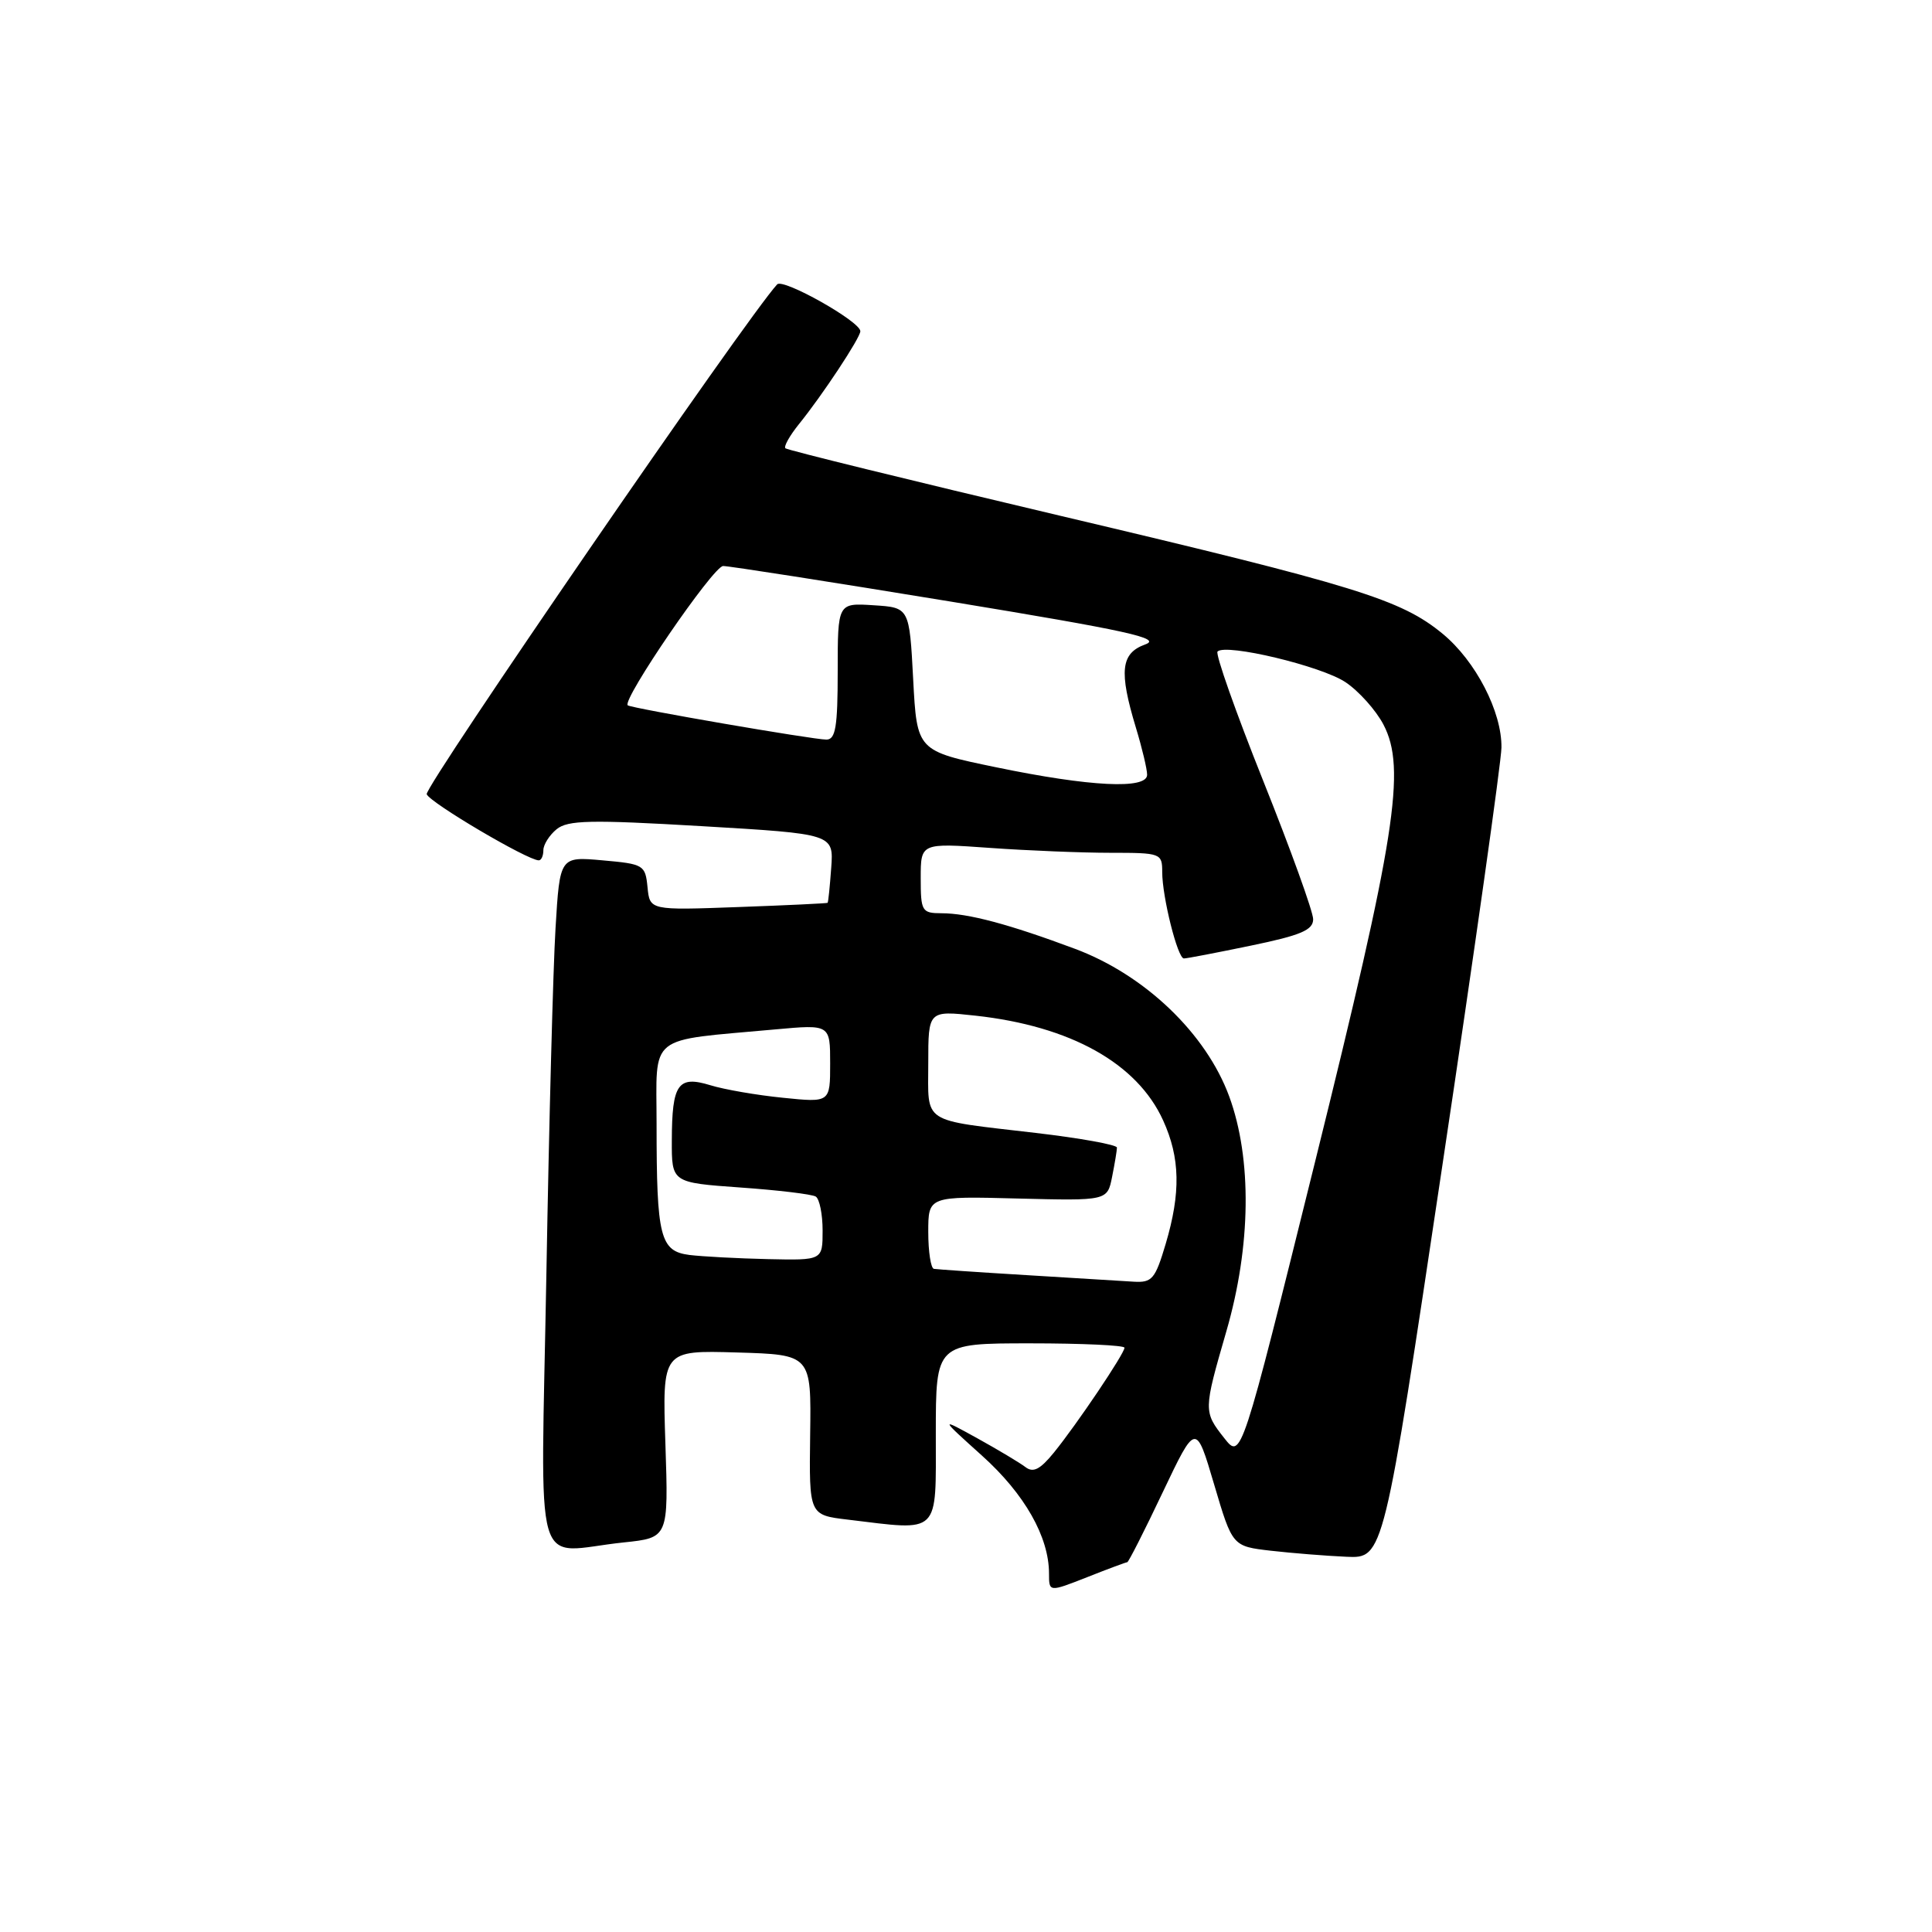 <?xml version="1.0" encoding="UTF-8" standalone="no"?>
<!DOCTYPE svg PUBLIC "-//W3C//DTD SVG 1.1//EN" "http://www.w3.org/Graphics/SVG/1.1/DTD/svg11.dtd" >
<svg xmlns="http://www.w3.org/2000/svg" xmlns:xlink="http://www.w3.org/1999/xlink" version="1.1" viewBox="0 0 256 256">
 <g >
 <path fill="currentColor"
d=" M 149.37 207.00 C 149.53 207.00 151.65 202.84 154.06 197.75 C 158.46 188.50 158.46 188.50 160.88 196.70 C 163.30 204.89 163.30 204.89 168.40 205.48 C 171.21 205.80 175.71 206.16 178.41 206.28 C 183.33 206.50 183.33 206.50 191.11 154.50 C 195.40 125.90 198.92 100.95 198.95 99.07 C 199.02 94.33 195.54 87.59 191.16 83.98 C 185.65 79.44 179.75 77.61 140.52 68.35 C 120.71 63.67 104.31 59.64 104.07 59.40 C 103.83 59.16 104.63 57.74 105.84 56.23 C 108.95 52.40 114.00 44.75 114.00 43.89 C 114.00 42.60 103.76 36.84 102.98 37.68 C 99.03 41.93 56.18 104.29 56.54 105.24 C 56.98 106.37 69.91 114.00 71.39 114.00 C 71.73 114.00 72.00 113.39 72.00 112.65 C 72.00 111.92 72.79 110.67 73.75 109.88 C 75.23 108.67 78.20 108.60 92.98 109.47 C 110.47 110.50 110.47 110.50 110.14 115.00 C 109.96 117.47 109.75 119.56 109.66 119.63 C 109.57 119.70 104.23 119.96 97.80 120.19 C 86.10 120.62 86.10 120.62 85.80 117.56 C 85.51 114.61 85.29 114.48 79.84 114.00 C 74.18 113.49 74.18 113.49 73.61 123.00 C 73.29 128.22 72.75 148.81 72.40 168.75 C 71.67 210.06 70.41 205.66 82.64 204.38 C 88.58 203.76 88.58 203.76 88.17 191.34 C 87.76 178.92 87.76 178.92 97.63 179.21 C 107.50 179.50 107.50 179.50 107.35 190.12 C 107.21 200.75 107.21 200.75 112.35 201.36 C 124.69 202.85 124.00 203.52 124.00 190.00 C 124.00 178.00 124.00 178.00 136.50 178.00 C 143.38 178.00 149.00 178.26 149.00 178.58 C 149.00 179.35 142.69 188.73 139.65 192.47 C 137.82 194.72 136.90 195.19 135.87 194.39 C 135.12 193.82 132.25 192.10 129.50 190.58 C 124.50 187.82 124.50 187.82 130.13 192.89 C 135.77 197.96 139.00 203.65 139.00 208.51 C 139.00 210.97 139.00 210.97 144.04 208.99 C 146.81 207.89 149.21 207.00 149.37 207.00 Z  M 162.23 190.57 C 159.45 187.04 159.46 186.91 162.50 176.40 C 165.77 165.12 165.91 153.56 162.88 145.29 C 159.82 136.95 151.71 129.19 142.46 125.73 C 133.74 122.47 128.28 121.01 124.75 121.01 C 122.15 121.00 122.00 120.75 122.00 116.35 C 122.00 111.70 122.00 111.70 131.15 112.35 C 136.19 112.71 143.39 113.00 147.15 113.00 C 153.83 113.00 154.00 113.06 154.00 115.56 C 154.00 118.84 156.04 127.00 156.87 127.00 C 157.22 127.01 161.21 126.24 165.75 125.30 C 172.38 123.93 174.00 123.24 174.00 121.80 C 174.00 120.81 171.02 112.56 167.38 103.46 C 163.74 94.36 161.02 86.65 161.33 86.33 C 162.44 85.23 175.08 88.25 178.28 90.39 C 180.05 91.57 182.32 94.11 183.32 96.02 C 186.35 101.83 184.94 110.82 174.25 153.96 C 164.47 193.41 164.47 193.41 162.23 190.57 Z  M 136.00 168.96 C 129.68 168.58 124.16 168.20 123.75 168.13 C 123.34 168.06 123.00 165.86 123.00 163.25 C 123.00 158.50 123.00 158.50 134.86 158.81 C 146.73 159.11 146.73 159.11 147.36 155.93 C 147.71 154.18 148.00 152.44 148.00 152.06 C 148.00 151.69 143.16 150.81 137.25 150.12 C 121.90 148.32 123.00 149.03 123.00 140.88 C 123.00 133.90 123.00 133.90 129.25 134.58 C 141.85 135.96 150.68 140.89 154.12 148.46 C 156.38 153.42 156.47 158.05 154.46 164.82 C 153.07 169.49 152.66 169.98 150.21 169.83 C 148.72 169.73 142.32 169.34 136.00 168.96 Z  M 91.36 166.29 C 87.47 165.79 87.00 163.95 87.00 148.99 C 87.00 136.83 85.58 137.97 102.75 136.40 C 110.00 135.74 110.00 135.74 110.00 140.92 C 110.00 146.10 110.00 146.10 103.75 145.46 C 100.31 145.12 95.98 144.37 94.13 143.80 C 89.83 142.48 89.04 143.62 89.02 151.10 C 89.00 156.70 89.00 156.70 98.09 157.35 C 103.09 157.70 107.59 158.24 108.09 158.55 C 108.59 158.86 109.00 160.89 109.00 163.06 C 109.00 167.00 109.00 167.00 101.75 166.84 C 97.76 166.75 93.09 166.50 91.36 166.29 Z  M 132.00 101.67 C 121.50 99.50 121.50 99.50 121.00 90.00 C 120.50 80.50 120.50 80.50 115.75 80.20 C 111.00 79.89 111.00 79.89 111.00 88.95 C 111.00 96.32 110.72 98.00 109.50 98.00 C 107.74 98.00 83.65 93.85 83.18 93.46 C 82.36 92.78 94.52 75.00 95.82 75.00 C 96.63 75.00 110.17 77.12 125.90 79.70 C 149.47 83.58 154.02 84.58 151.75 85.39 C 148.51 86.56 148.25 88.94 150.51 96.41 C 151.33 99.11 152.00 101.92 152.00 102.66 C 152.00 104.62 144.46 104.25 132.00 101.67 Z "/>
</g>
</svg>